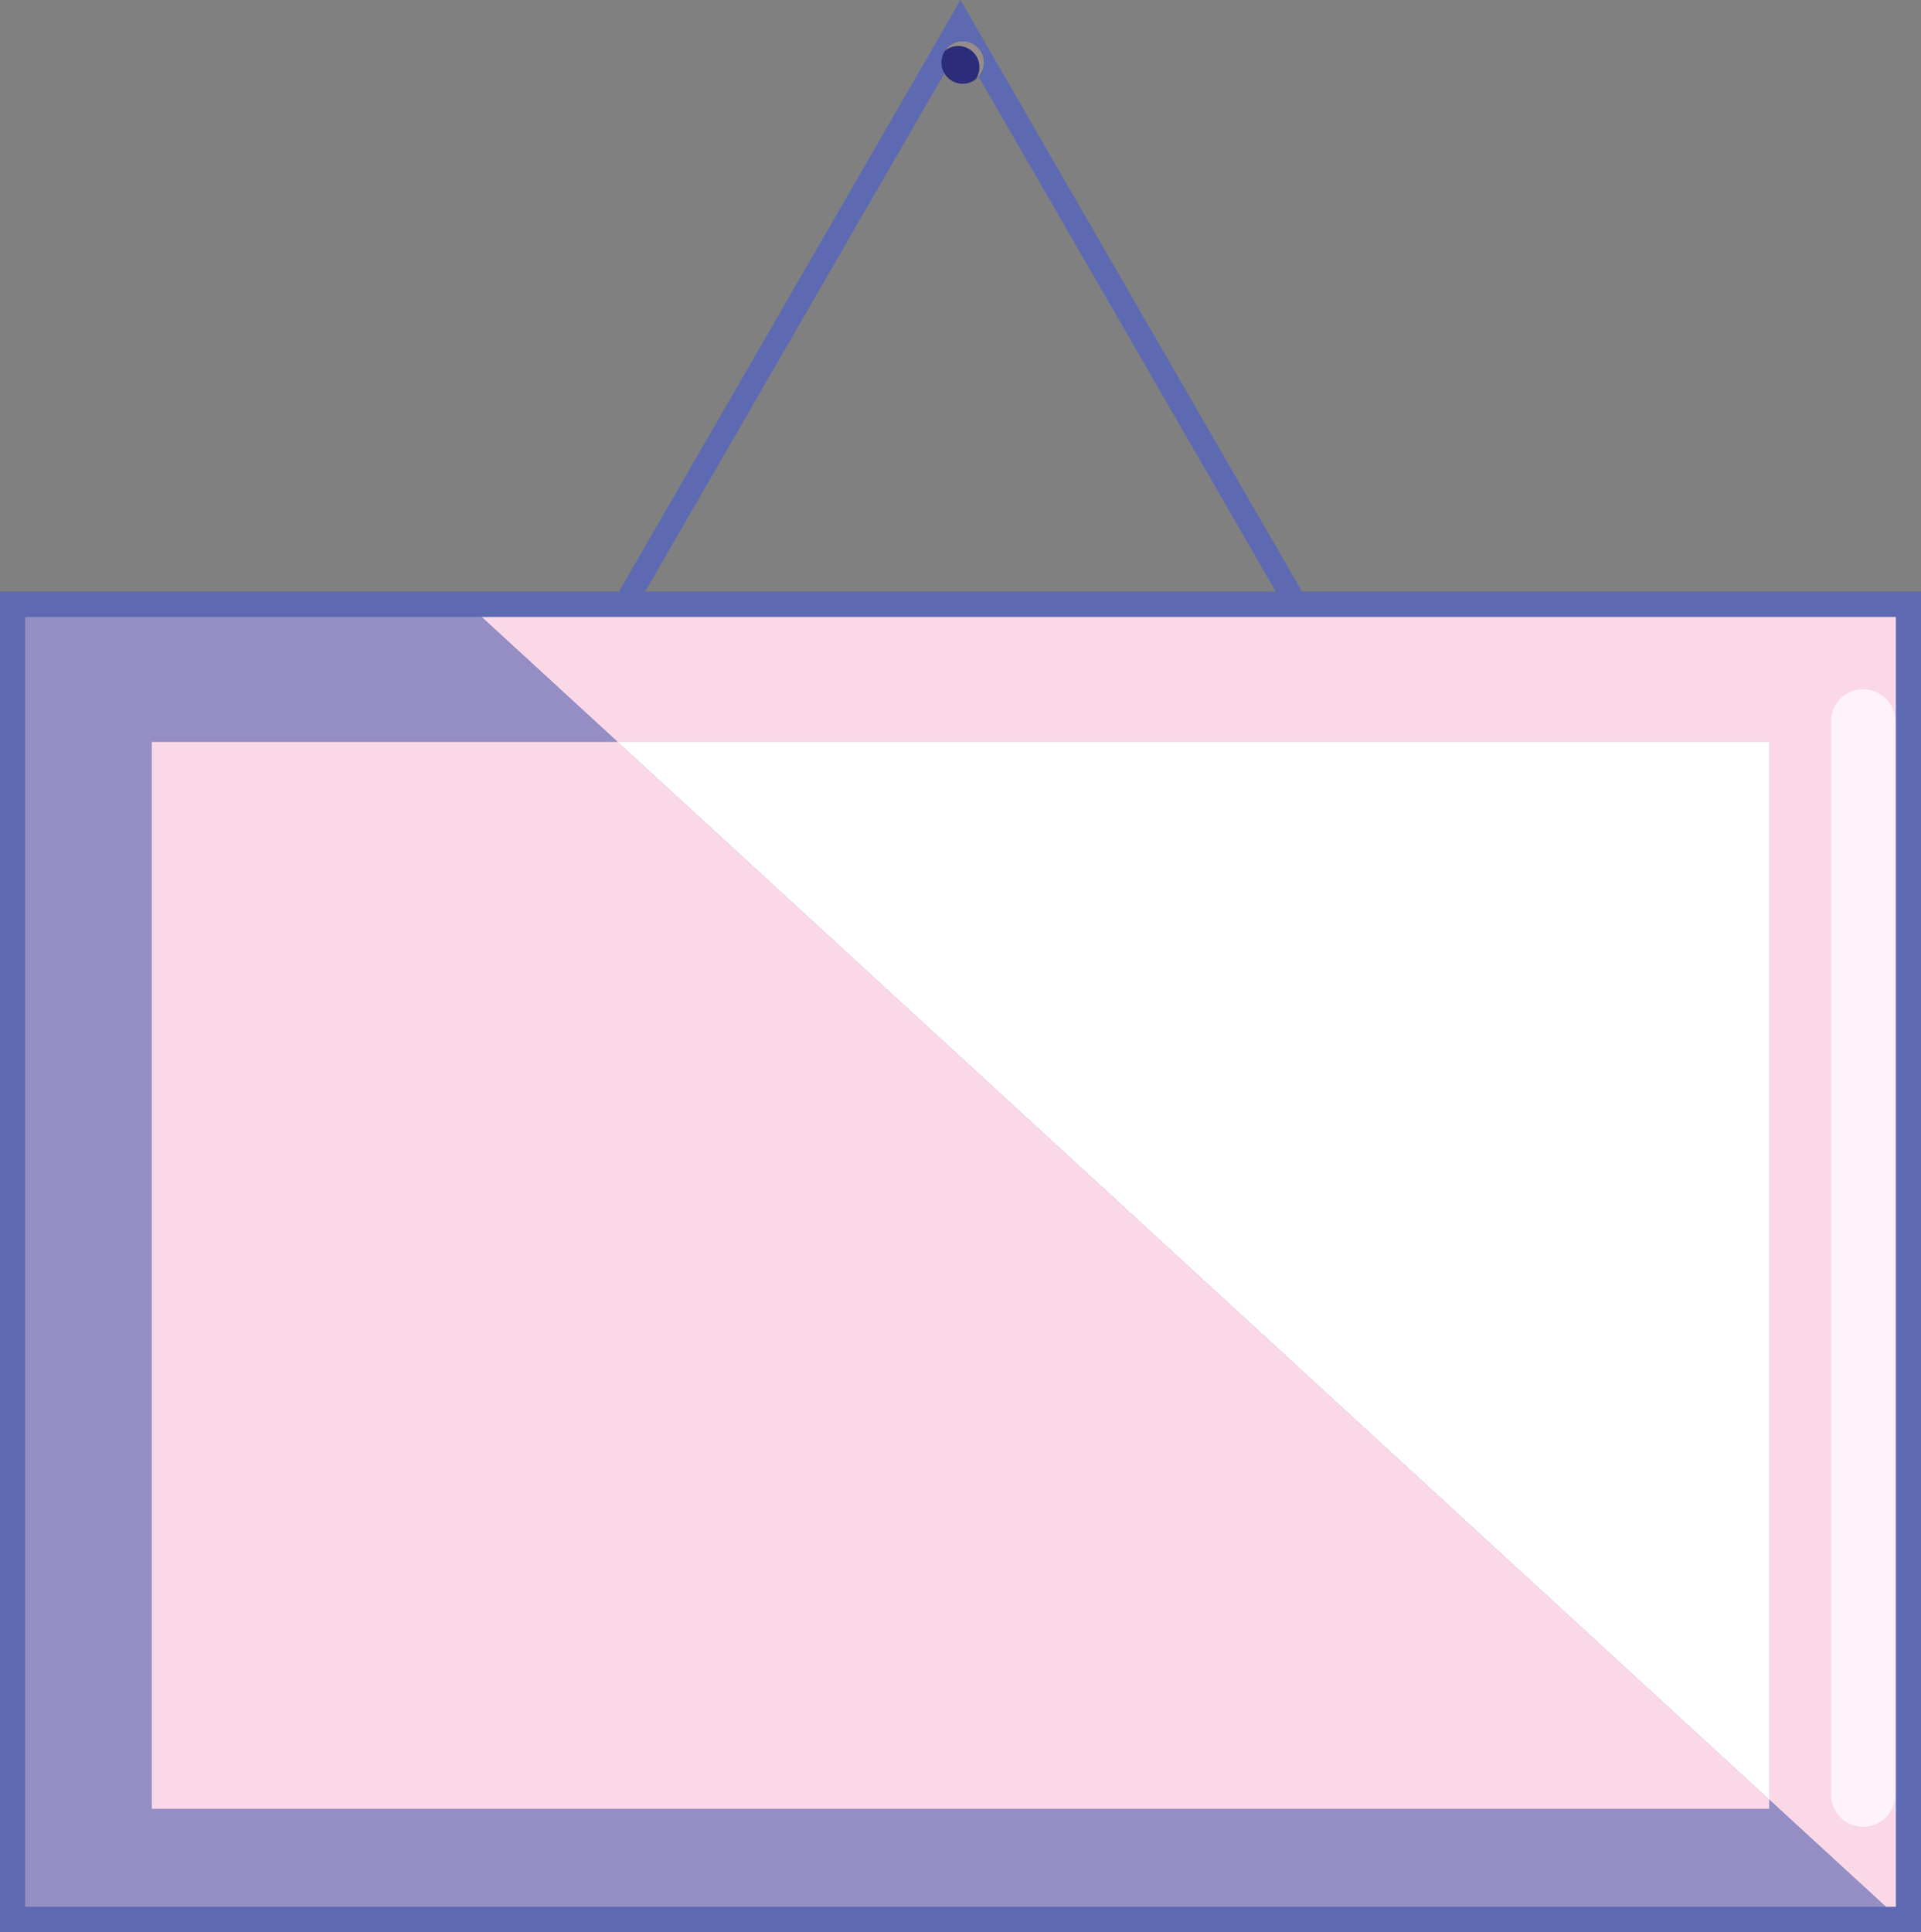 <?xml version="1.0" encoding="utf-8"?>
<!-- Generator: Adobe Illustrator 16.0.0, SVG Export Plug-In . SVG Version: 6.00 Build 0)  -->
<!DOCTYPE svg PUBLIC "-//W3C//DTD SVG 1.1//EN" "http://www.w3.org/Graphics/SVG/1.1/DTD/svg11.dtd">
<svg version="1.1" id="Layer_1" xmlns="http://www.w3.org/2000/svg" xmlns:xlink="http://www.w3.org/1999/xlink" x="0px" y="0px"
	 width="254.178px" height="255.627px" viewBox="0 0 254.178 255.627" enable-background="new 0 0 254.178 255.627"
	 xml:space="preserve">
<rect x="0" y="0" width="254.178" height="255.627" fill="#808080" stroke="none"/>
<g>
	<g>
		<polygon fill="none" stroke="#5D6AB2" stroke-width="3" stroke-miterlimit="10" points="34.991,162.518 127.089,3 
			219.186,162.518 		"/>
		<circle fill="#2D2C7A" cx="127.382" cy="8.262" r="2.819"/>
		<path fill="#958E8C" d="M127.383,5.441c-0.978,0-1.838,0.5-2.344,1.256c0.48-0.381,1.08-0.617,1.739-0.617
			c1.557,0,2.819,1.262,2.819,2.818c0,0.58-0.176,1.117-0.477,1.566c0.653-0.518,1.08-1.307,1.08-2.203
			C130.201,6.705,128.939,5.441,127.383,5.441z"/>
		<rect y="78.262" fill="#5D6AB2" width="254.178" height="177.365"/>
		<polygon fill="#FBD8E7" points="250.857,252.266 250.857,81.625 63.715,81.625 249.523,252.266 		"/>
		<polygon fill="#948EC5" points="63.715,81.625 3.32,81.625 3.32,252.266 249.523,252.266 		"/>
		<g>
			<defs>
				<rect id="SVGID_1_" x="3.32" y="81.625" width="247.537" height="170.641"/>
			</defs>
			<clipPath id="SVGID_2_">
				<use xlink:href="#SVGID_1_"  overflow="visible"/>
			</clipPath>
			<g clip-path="url(#SVGID_2_)">
				<line fill="#54459C" x1="1.123" y1="79.479" x2="21.261" y2="99.414"/>
				<line fill="#54459C" x1="253.369" y1="79.139" x2="233.387" y2="98.945"/>
				<line fill="#54459C" x1="0.492" y1="254.674" x2="21.081" y2="238.113"/>
				<line fill="#54459C" x1="253.369" y1="255.148" x2="233.018" y2="238.041"/>
			</g>
		</g>
		<polygon fill="#FFFFFF" points="234.094,98.162 81.722,98.162 234.094,238.096 		"/>
		<polygon fill="#FBD8E7" points="81.722,98.162 20.086,98.162 20.086,239.299 234.094,239.299 234.094,238.096 		"/>
	</g>
	<path fill="#FEF3F8" d="M250.775,237.432c0,2.348-1.902,4.25-4.25,4.25l0,0c-2.348,0-4.25-1.902-4.25-4.25v-142
		c0-2.348,1.902-4.25,4.25-4.25l0,0c2.348,0,4.25,1.902,4.25,4.25V237.432z"/>
</g>
</svg>
